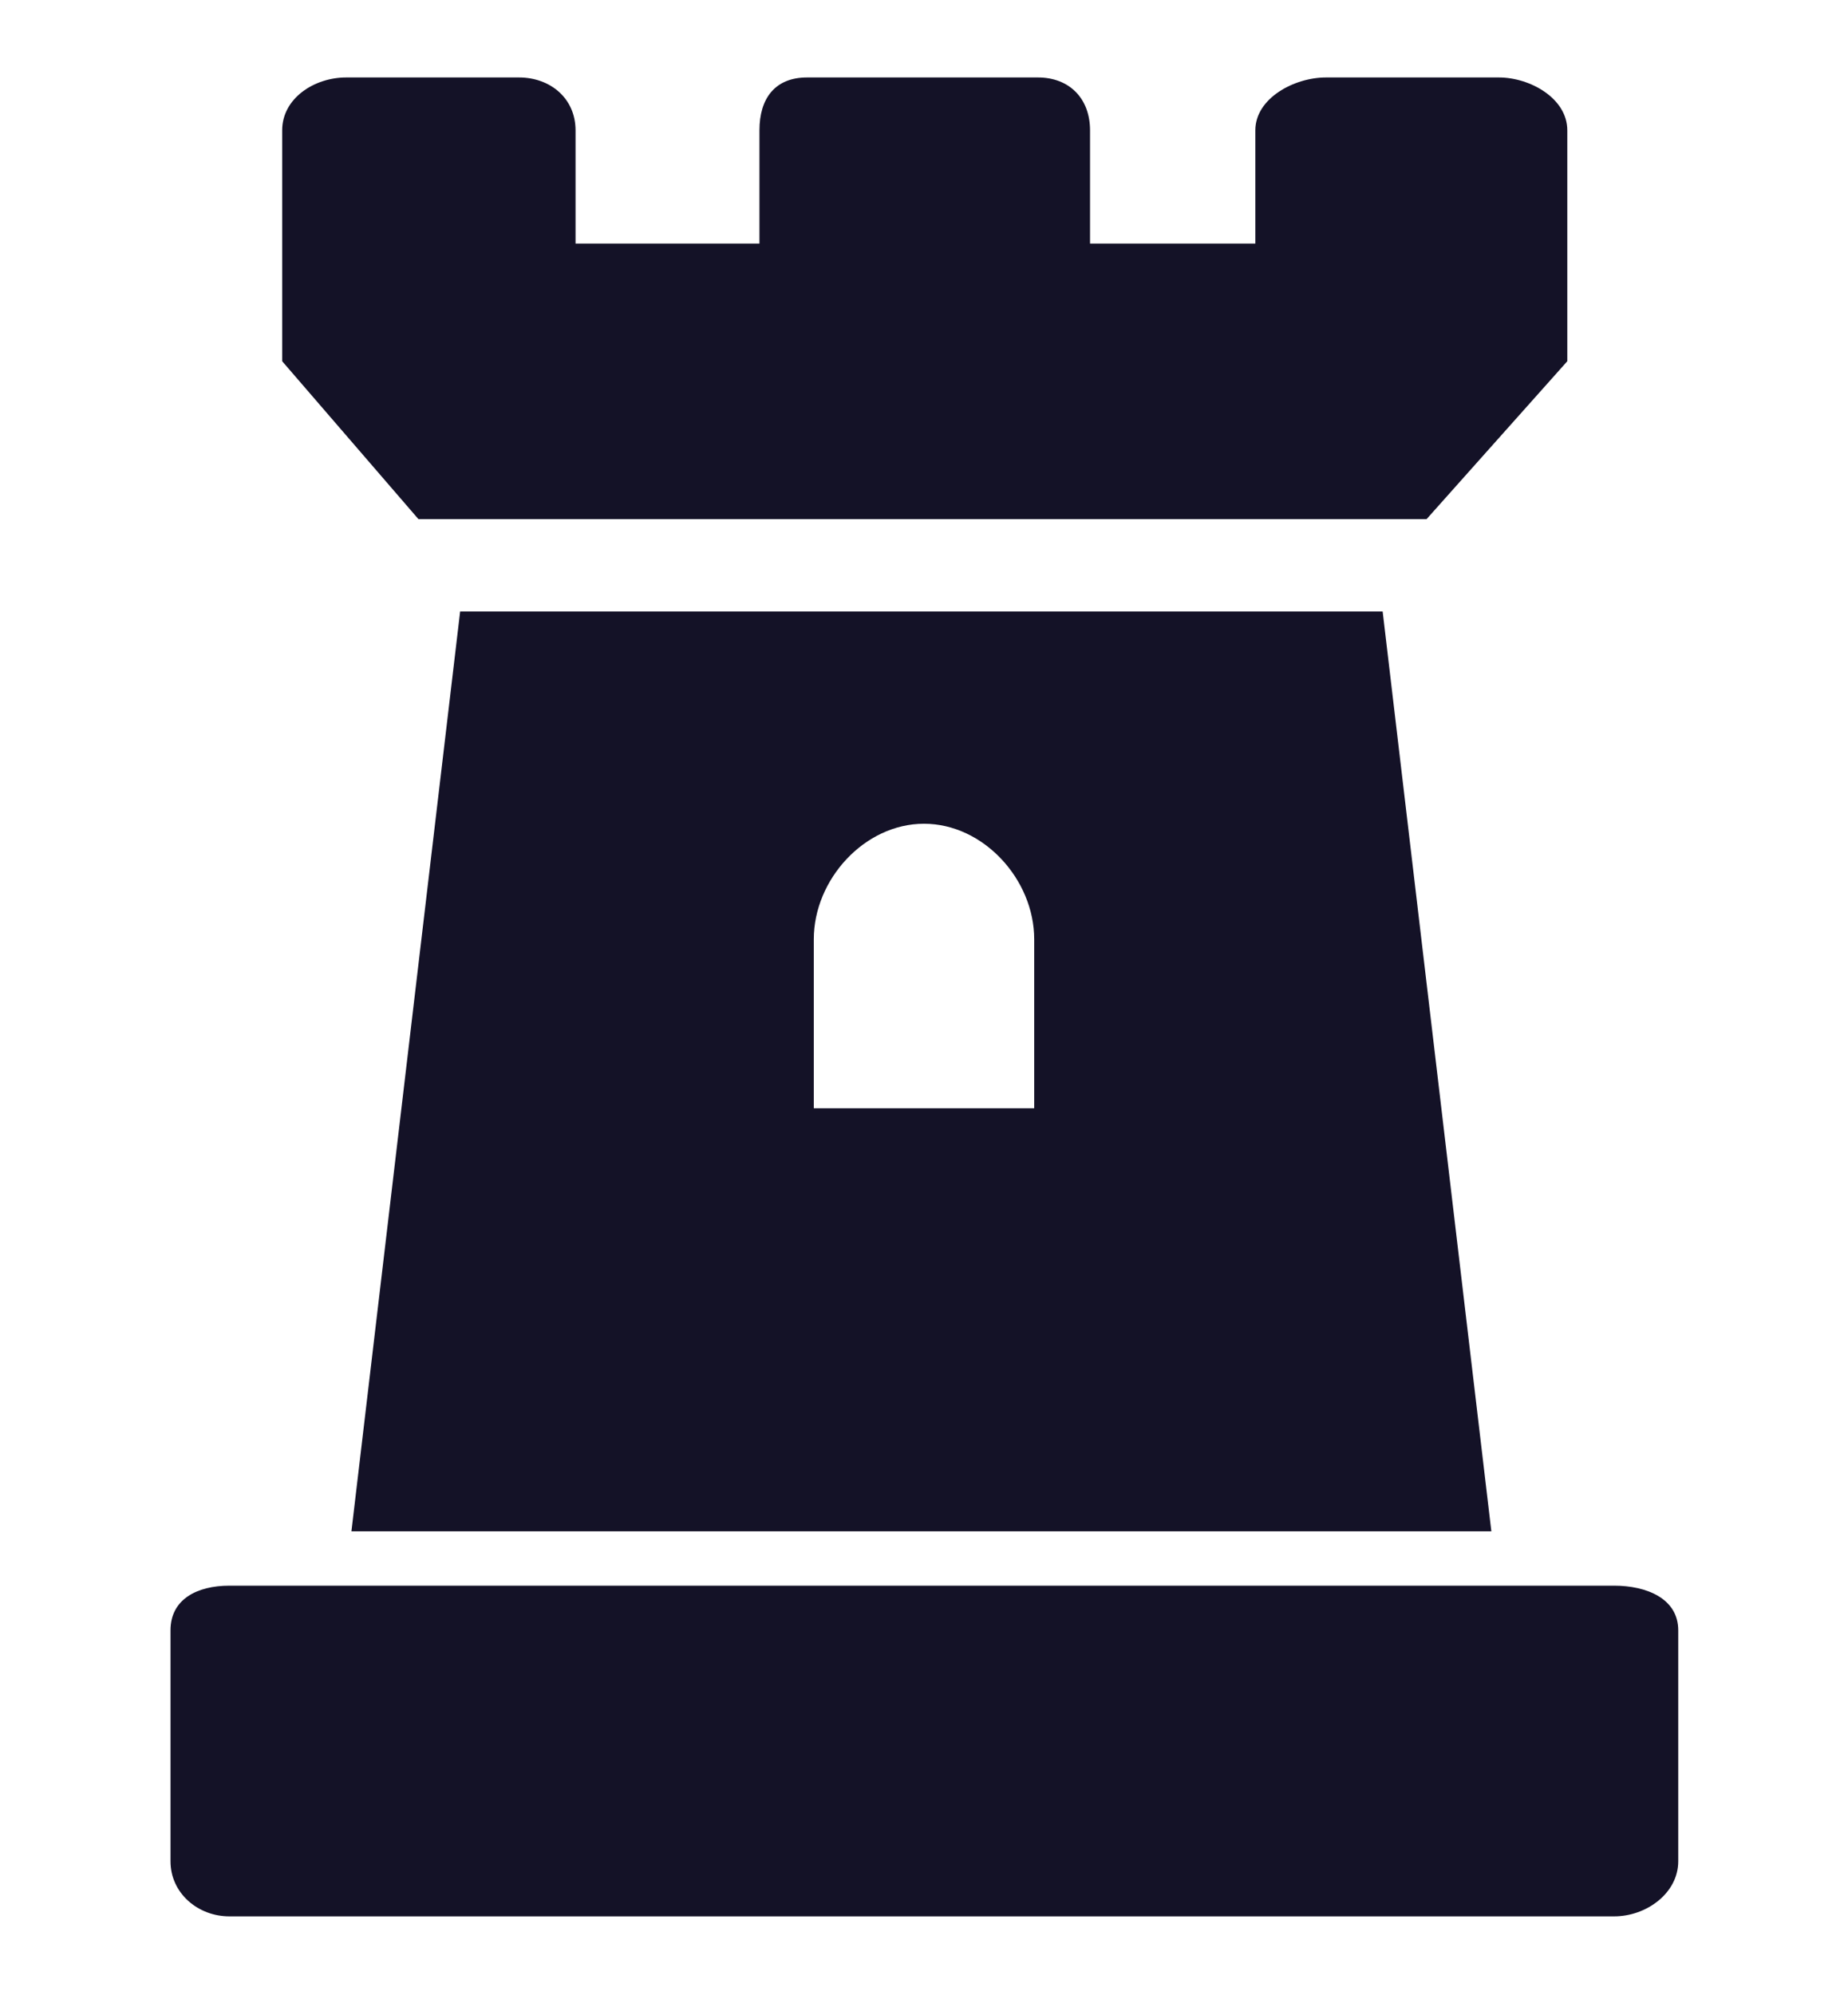 <?xml version="1.0" encoding="UTF-8"?>
<svg id="Calque_2" data-name="Calque 2" xmlns="http://www.w3.org/2000/svg" viewBox="0 0 24.82 26.79">
  <defs>
    <style>
      .cls-1 {
        fill: #141227;
      }
    </style>
  </defs>
  <path class="cls-1" d="m19.16,6.97l1.89-2.12V1.75c0-.43-.5-.71-.92-.71h-2.32c-.43,0-.95.28-.95.71v1.52h-2.22v-1.52c0-.43-.28-.71-.7-.71h-3.1c-.43,0-.64.28-.64.71v1.52h-2.47v-1.52c0-.43-.34-.71-.76-.71h-2.32c-.43,0-.86.28-.86.71v3.1l1.83,2.12h13.56Z"/>
  <path class="cls-1" d="m3.08,21.29c-.43,0-.79.18-.79.6v3.1c0,.43.37.74.79.74h18.6c.43,0,.86-.31.86-.74v-3.1c0-.43-.43-.6-.86-.6H3.08Z"/>
  <path class="cls-1" d="m18.58,8.21H6.18l-1.46,12.35h15.31l-1.46-12.35Zm-4.69,6.67h-2.96v-2.27c0-.8.68-1.55,1.48-1.55s1.48.75,1.48,1.55v2.27Z"/>
</svg>